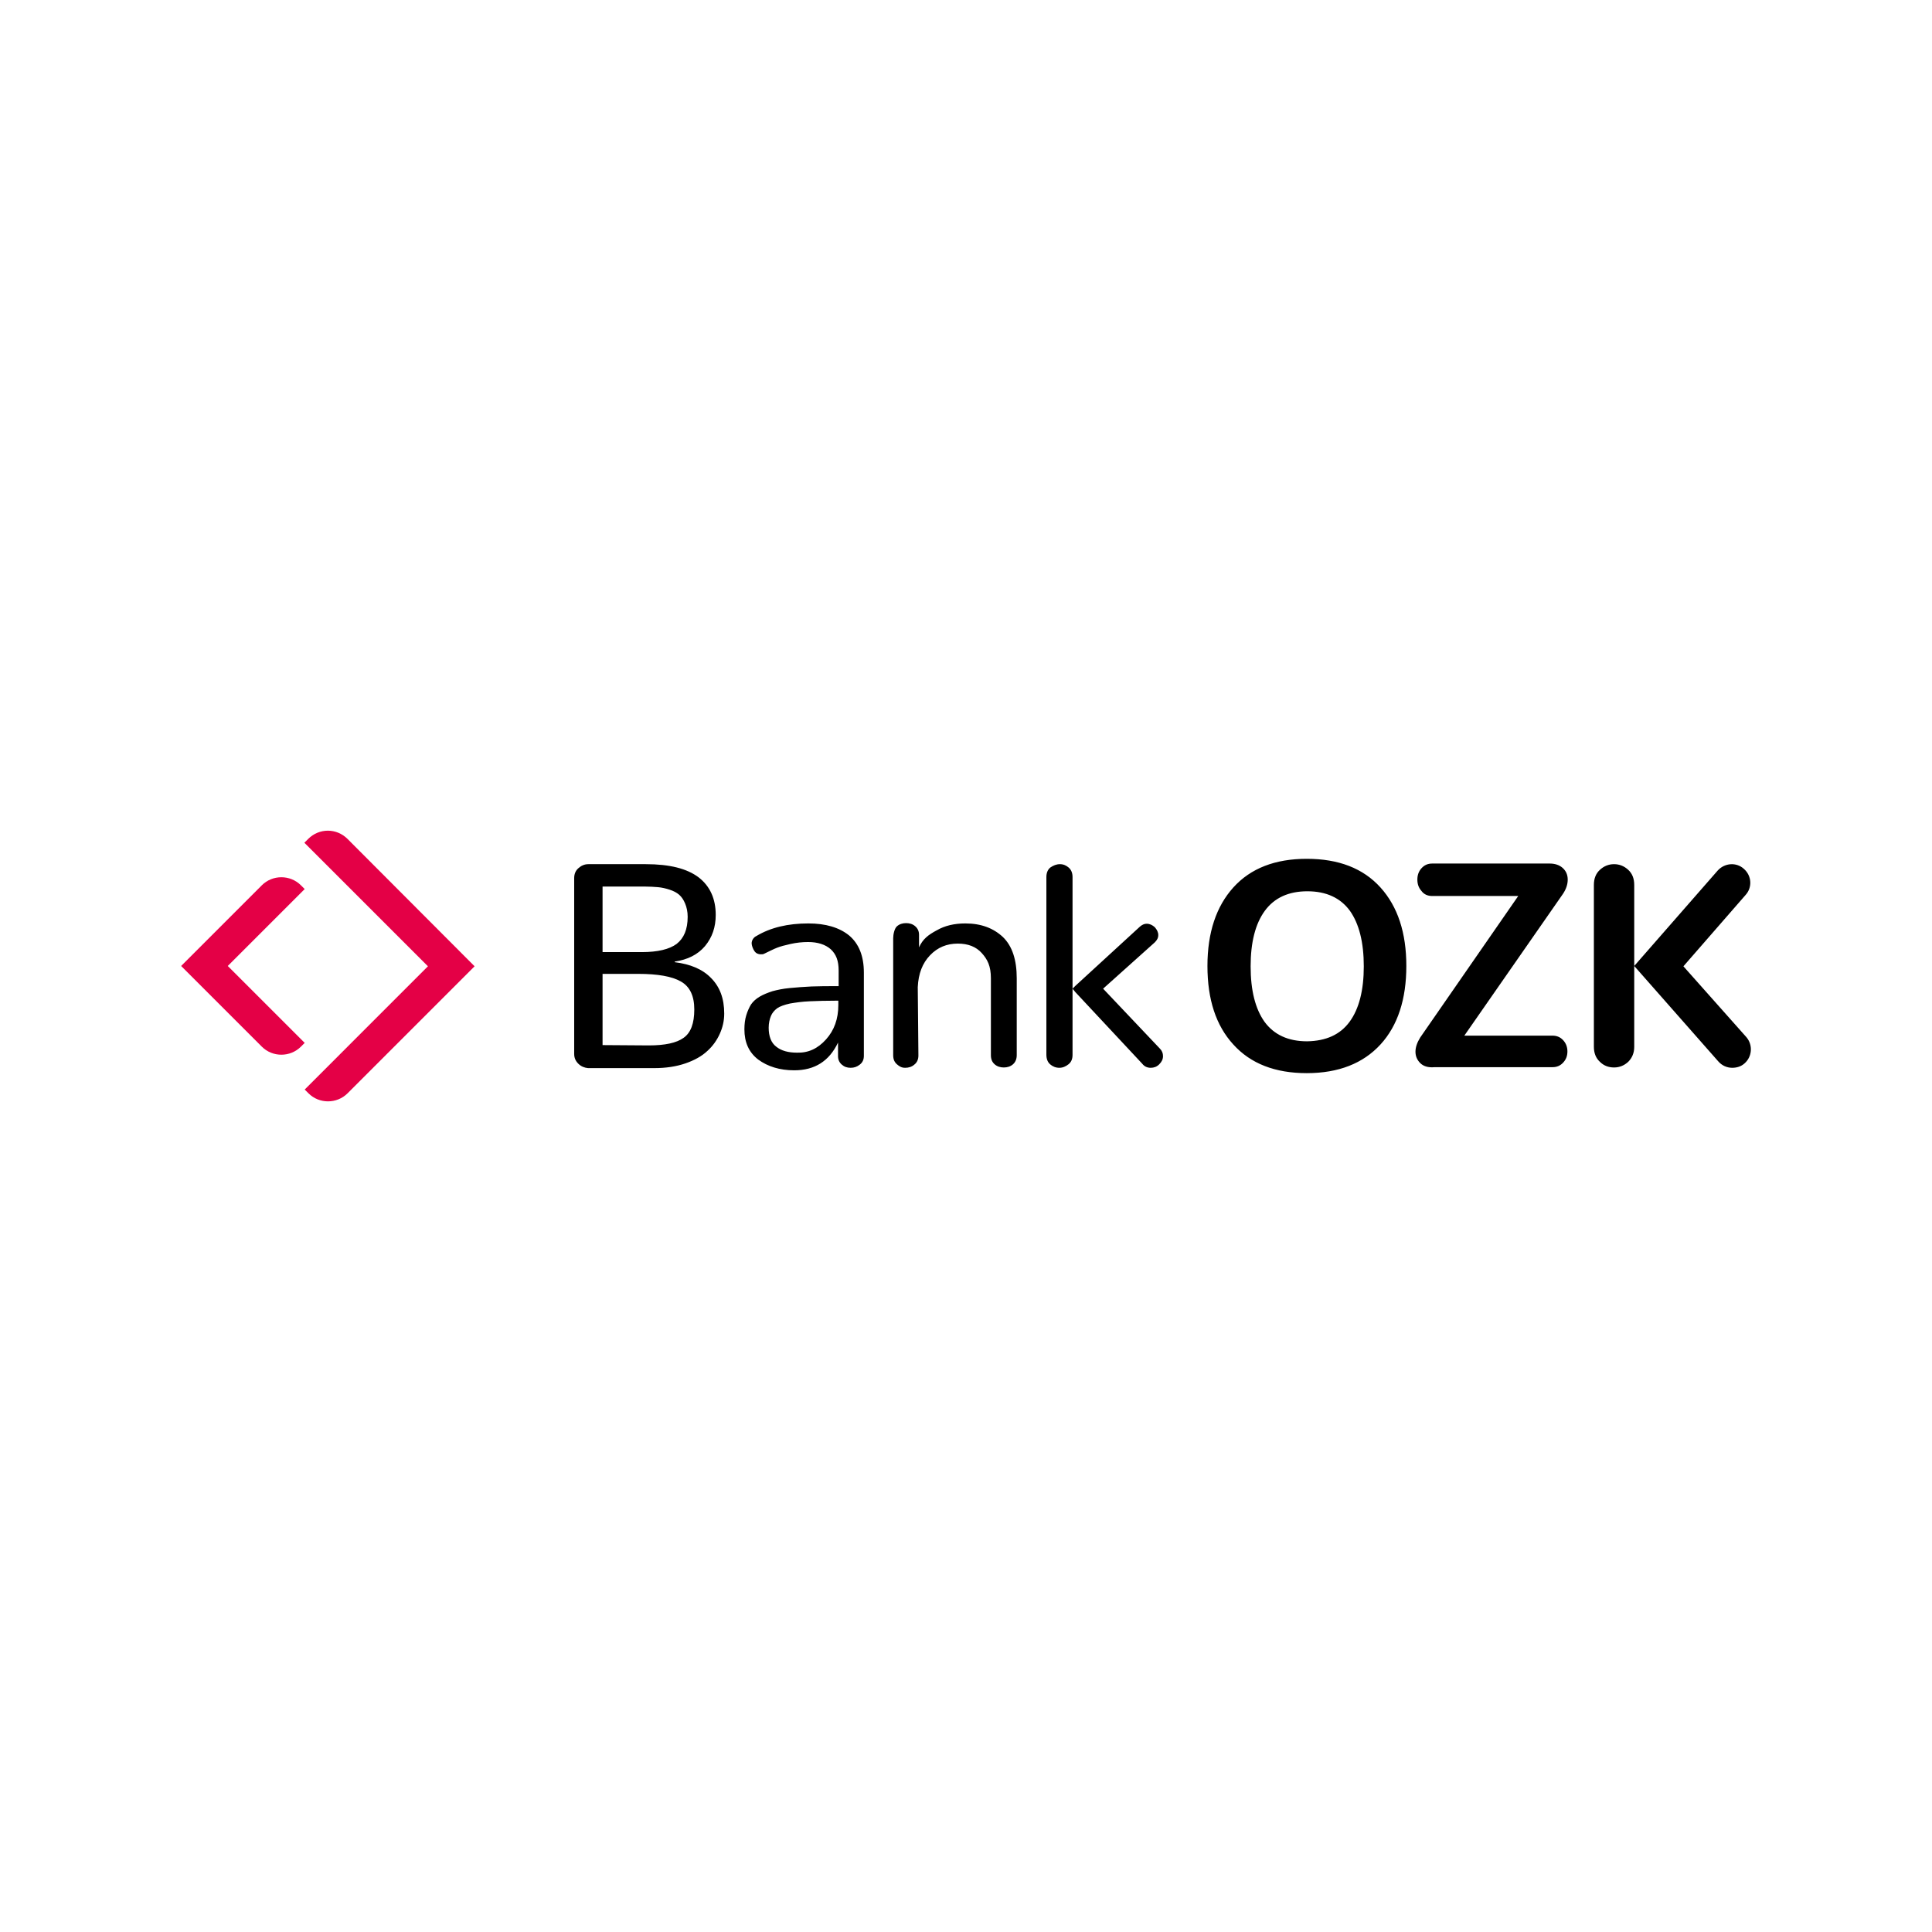 <svg width="96" height="96" viewBox="0 0 96 96" fill="none" xmlns="http://www.w3.org/2000/svg">

<path d="M13.01 43.989C13.542 43.457 14.419 43.457 14.952 43.989L15.14 44.177L11.318 47.999L15.14 51.82L14.952 52.008C14.419 52.541 13.542 52.541 13.01 52.008L9 47.999L13.01 43.989ZM15.312 41.687L15.124 41.875L21.264 48.014L16.299 52.98L15.14 54.139L15.328 54.326C15.86 54.859 16.737 54.859 17.27 54.326L23.582 48.014L17.27 41.687C16.722 41.139 15.86 41.139 15.312 41.687Z" fill="#E40046"/>
<path d="M32.243 51.946C33.042 51.946 33.621 51.821 33.966 51.57C34.326 51.319 34.499 50.849 34.499 50.16C34.499 49.487 34.279 49.017 33.825 48.766C33.387 48.516 32.682 48.391 31.711 48.391H29.941V51.93L32.243 51.946ZM31.883 47.31C32.682 47.31 33.261 47.169 33.621 46.903C33.982 46.621 34.17 46.182 34.17 45.556C34.17 45.305 34.123 45.086 34.044 44.898C33.966 44.71 33.872 44.569 33.747 44.459C33.621 44.35 33.465 44.271 33.277 44.209C33.089 44.146 32.885 44.099 32.697 44.083C32.51 44.068 32.275 44.052 32.024 44.052H29.941V47.31H31.883ZM28.735 52.854C28.594 52.713 28.531 52.557 28.531 52.369V43.629C28.531 43.441 28.594 43.269 28.735 43.144C28.876 43.018 29.032 42.94 29.236 42.94H32.087C33.277 42.94 34.138 43.159 34.718 43.598C35.282 44.036 35.564 44.663 35.564 45.462C35.564 46.072 35.391 46.574 35.031 47.012C34.671 47.435 34.17 47.686 33.528 47.78V47.811C34.295 47.905 34.906 48.156 35.329 48.594C35.767 49.033 35.986 49.612 35.986 50.364C35.986 50.724 35.908 51.053 35.767 51.366C35.626 51.68 35.423 51.977 35.141 52.228C34.874 52.478 34.514 52.682 34.06 52.839C33.606 52.995 33.089 53.074 32.51 53.074H29.22C29.048 53.058 28.876 52.995 28.735 52.854ZM41.045 51.648C41.453 51.194 41.656 50.63 41.656 49.941V49.722C41.077 49.722 40.591 49.737 40.231 49.753C39.855 49.769 39.542 49.816 39.26 49.863C38.978 49.925 38.759 50.004 38.618 50.098C38.477 50.207 38.367 50.333 38.305 50.489C38.242 50.646 38.195 50.834 38.195 51.069C38.195 51.492 38.32 51.821 38.571 52.009C38.822 52.212 39.166 52.306 39.605 52.306C40.168 52.322 40.638 52.102 41.045 51.648ZM37.678 52.651C37.208 52.291 36.989 51.789 36.989 51.147C36.989 50.881 37.02 50.646 37.083 50.442C37.146 50.239 37.224 50.066 37.318 49.91C37.428 49.753 37.569 49.628 37.756 49.518C37.944 49.409 38.148 49.33 38.383 49.252C38.618 49.189 38.9 49.127 39.244 49.095C39.589 49.064 39.949 49.033 40.325 49.017C40.701 49.001 41.139 49.001 41.672 49.001V48.234C41.672 47.733 41.547 47.419 41.281 47.169C41.014 46.934 40.638 46.809 40.153 46.809C39.871 46.809 39.573 46.84 39.291 46.903C39.009 46.965 38.775 47.028 38.618 47.09C38.446 47.153 38.211 47.279 37.976 47.388C37.929 47.419 37.866 47.419 37.803 47.419C37.678 47.419 37.569 47.373 37.49 47.263C37.412 47.153 37.349 46.981 37.349 46.871C37.349 46.73 37.443 46.574 37.584 46.511C38.289 46.088 39.15 45.885 40.168 45.885C41.03 45.885 41.703 46.088 42.189 46.48C42.674 46.887 42.925 47.498 42.925 48.328V52.463C42.925 52.651 42.862 52.792 42.721 52.901C42.581 53.011 42.44 53.058 42.267 53.058C42.095 53.058 41.954 53.011 41.829 52.901C41.703 52.792 41.641 52.651 41.641 52.478V51.805C41.202 52.729 40.482 53.183 39.464 53.183C38.743 53.183 38.148 52.995 37.678 52.651ZM44.57 52.886C44.444 52.776 44.382 52.635 44.382 52.431V46.621C44.382 46.433 44.444 46.135 44.57 46.026C44.695 45.916 44.852 45.869 45.024 45.869C45.196 45.869 45.353 45.916 45.478 46.026C45.603 46.135 45.666 46.276 45.666 46.448V47.075C45.854 46.652 46.136 46.448 46.543 46.229C46.95 45.994 47.42 45.885 47.968 45.885C48.752 45.885 49.362 46.12 49.832 46.558C50.302 47.012 50.521 47.701 50.521 48.61V52.431C50.521 52.619 50.459 52.776 50.333 52.886C50.208 52.995 50.051 53.042 49.879 53.042C49.707 53.042 49.55 52.995 49.425 52.886C49.3 52.776 49.237 52.635 49.237 52.431V48.61C49.237 47.999 49.065 47.67 48.783 47.357C48.501 47.044 48.109 46.887 47.593 46.887C47.044 46.887 46.59 47.075 46.214 47.466C45.838 47.858 45.635 48.375 45.603 49.048L45.635 52.447C45.635 52.635 45.572 52.792 45.431 52.901C45.306 53.011 45.149 53.058 44.977 53.058C44.804 53.058 44.695 52.995 44.57 52.886ZM57.632 52.102C57.742 52.212 57.789 52.337 57.789 52.478C57.789 52.635 57.726 52.76 57.601 52.886C57.475 53.011 57.335 53.058 57.178 53.058C57.006 53.058 56.865 52.995 56.755 52.854L53.435 49.299L53.294 49.127L53.435 48.986L56.645 46.041C56.755 45.947 56.865 45.9 56.974 45.9C57.131 45.9 57.256 45.963 57.382 46.072C57.491 46.198 57.554 46.323 57.554 46.464C57.554 46.605 57.491 46.715 57.382 46.824L54.813 49.127L57.632 52.102ZM52.667 42.94C52.839 42.94 52.98 43.003 53.106 43.112C53.231 43.222 53.294 43.379 53.294 43.582V52.416C53.294 52.619 53.231 52.776 53.09 52.886C52.949 52.995 52.808 53.058 52.636 53.058C52.464 53.058 52.307 52.995 52.182 52.886C52.056 52.776 51.994 52.619 51.994 52.4V43.582C51.994 43.379 52.056 43.222 52.182 43.112C52.338 43.003 52.495 42.94 52.667 42.94ZM67.061 50.771C67.531 50.129 67.766 49.205 67.766 48.015C67.766 46.824 67.531 45.9 67.077 45.258C66.607 44.616 65.902 44.287 64.962 44.287C64.022 44.287 63.318 44.616 62.848 45.258C62.378 45.9 62.143 46.824 62.143 48.015C62.143 49.221 62.378 50.129 62.832 50.771C63.302 51.413 64.007 51.742 64.947 51.742C65.886 51.727 66.591 51.413 67.061 50.771ZM61.282 51.899C60.42 50.959 59.997 49.659 59.997 47.999C59.997 46.339 60.436 45.039 61.282 44.099C62.143 43.144 63.365 42.674 64.931 42.674C66.513 42.674 67.734 43.144 68.596 44.099C69.457 45.054 69.88 46.354 69.88 47.999C69.88 49.644 69.457 50.959 68.596 51.899C67.734 52.839 66.513 53.324 64.931 53.324C63.365 53.324 62.143 52.854 61.282 51.899ZM70.569 52.823C70.413 52.666 70.334 52.478 70.334 52.259C70.334 52.04 70.413 51.805 70.569 51.554L75.44 44.522H71.165C70.945 44.522 70.757 44.444 70.632 44.271C70.491 44.115 70.428 43.927 70.428 43.707C70.428 43.488 70.491 43.3 70.632 43.144C70.773 42.987 70.945 42.909 71.165 42.909H77.007C77.273 42.909 77.492 42.987 77.649 43.128C77.805 43.269 77.899 43.457 77.899 43.707C77.899 43.942 77.821 44.177 77.665 44.412L72.762 51.46H77.132C77.367 51.46 77.539 51.539 77.68 51.695C77.821 51.852 77.884 52.04 77.884 52.243C77.884 52.463 77.821 52.635 77.68 52.792C77.539 52.948 77.367 53.027 77.148 53.027H71.29C70.961 53.058 70.726 52.98 70.569 52.823ZM86.78 51.539C87.109 51.93 87.062 52.51 86.686 52.839C86.514 52.995 86.294 53.058 86.075 53.058C85.809 53.058 85.558 52.948 85.371 52.729L81.204 47.999L85.355 43.253C85.699 42.877 86.279 42.83 86.655 43.175C87.046 43.52 87.078 44.099 86.733 44.475L83.648 48.015L86.78 51.539ZM80.907 43.222C81.11 43.41 81.204 43.66 81.204 43.974V47.952V52.024C81.204 52.322 81.095 52.572 80.907 52.76C80.703 52.948 80.468 53.042 80.202 53.042C79.92 53.042 79.685 52.948 79.497 52.76C79.293 52.572 79.199 52.322 79.199 52.009V43.974C79.199 43.66 79.293 43.41 79.497 43.222C79.701 43.034 79.936 42.94 80.202 42.94C80.468 42.94 80.703 43.034 80.907 43.222Z" fill="black"/>
</svg>
